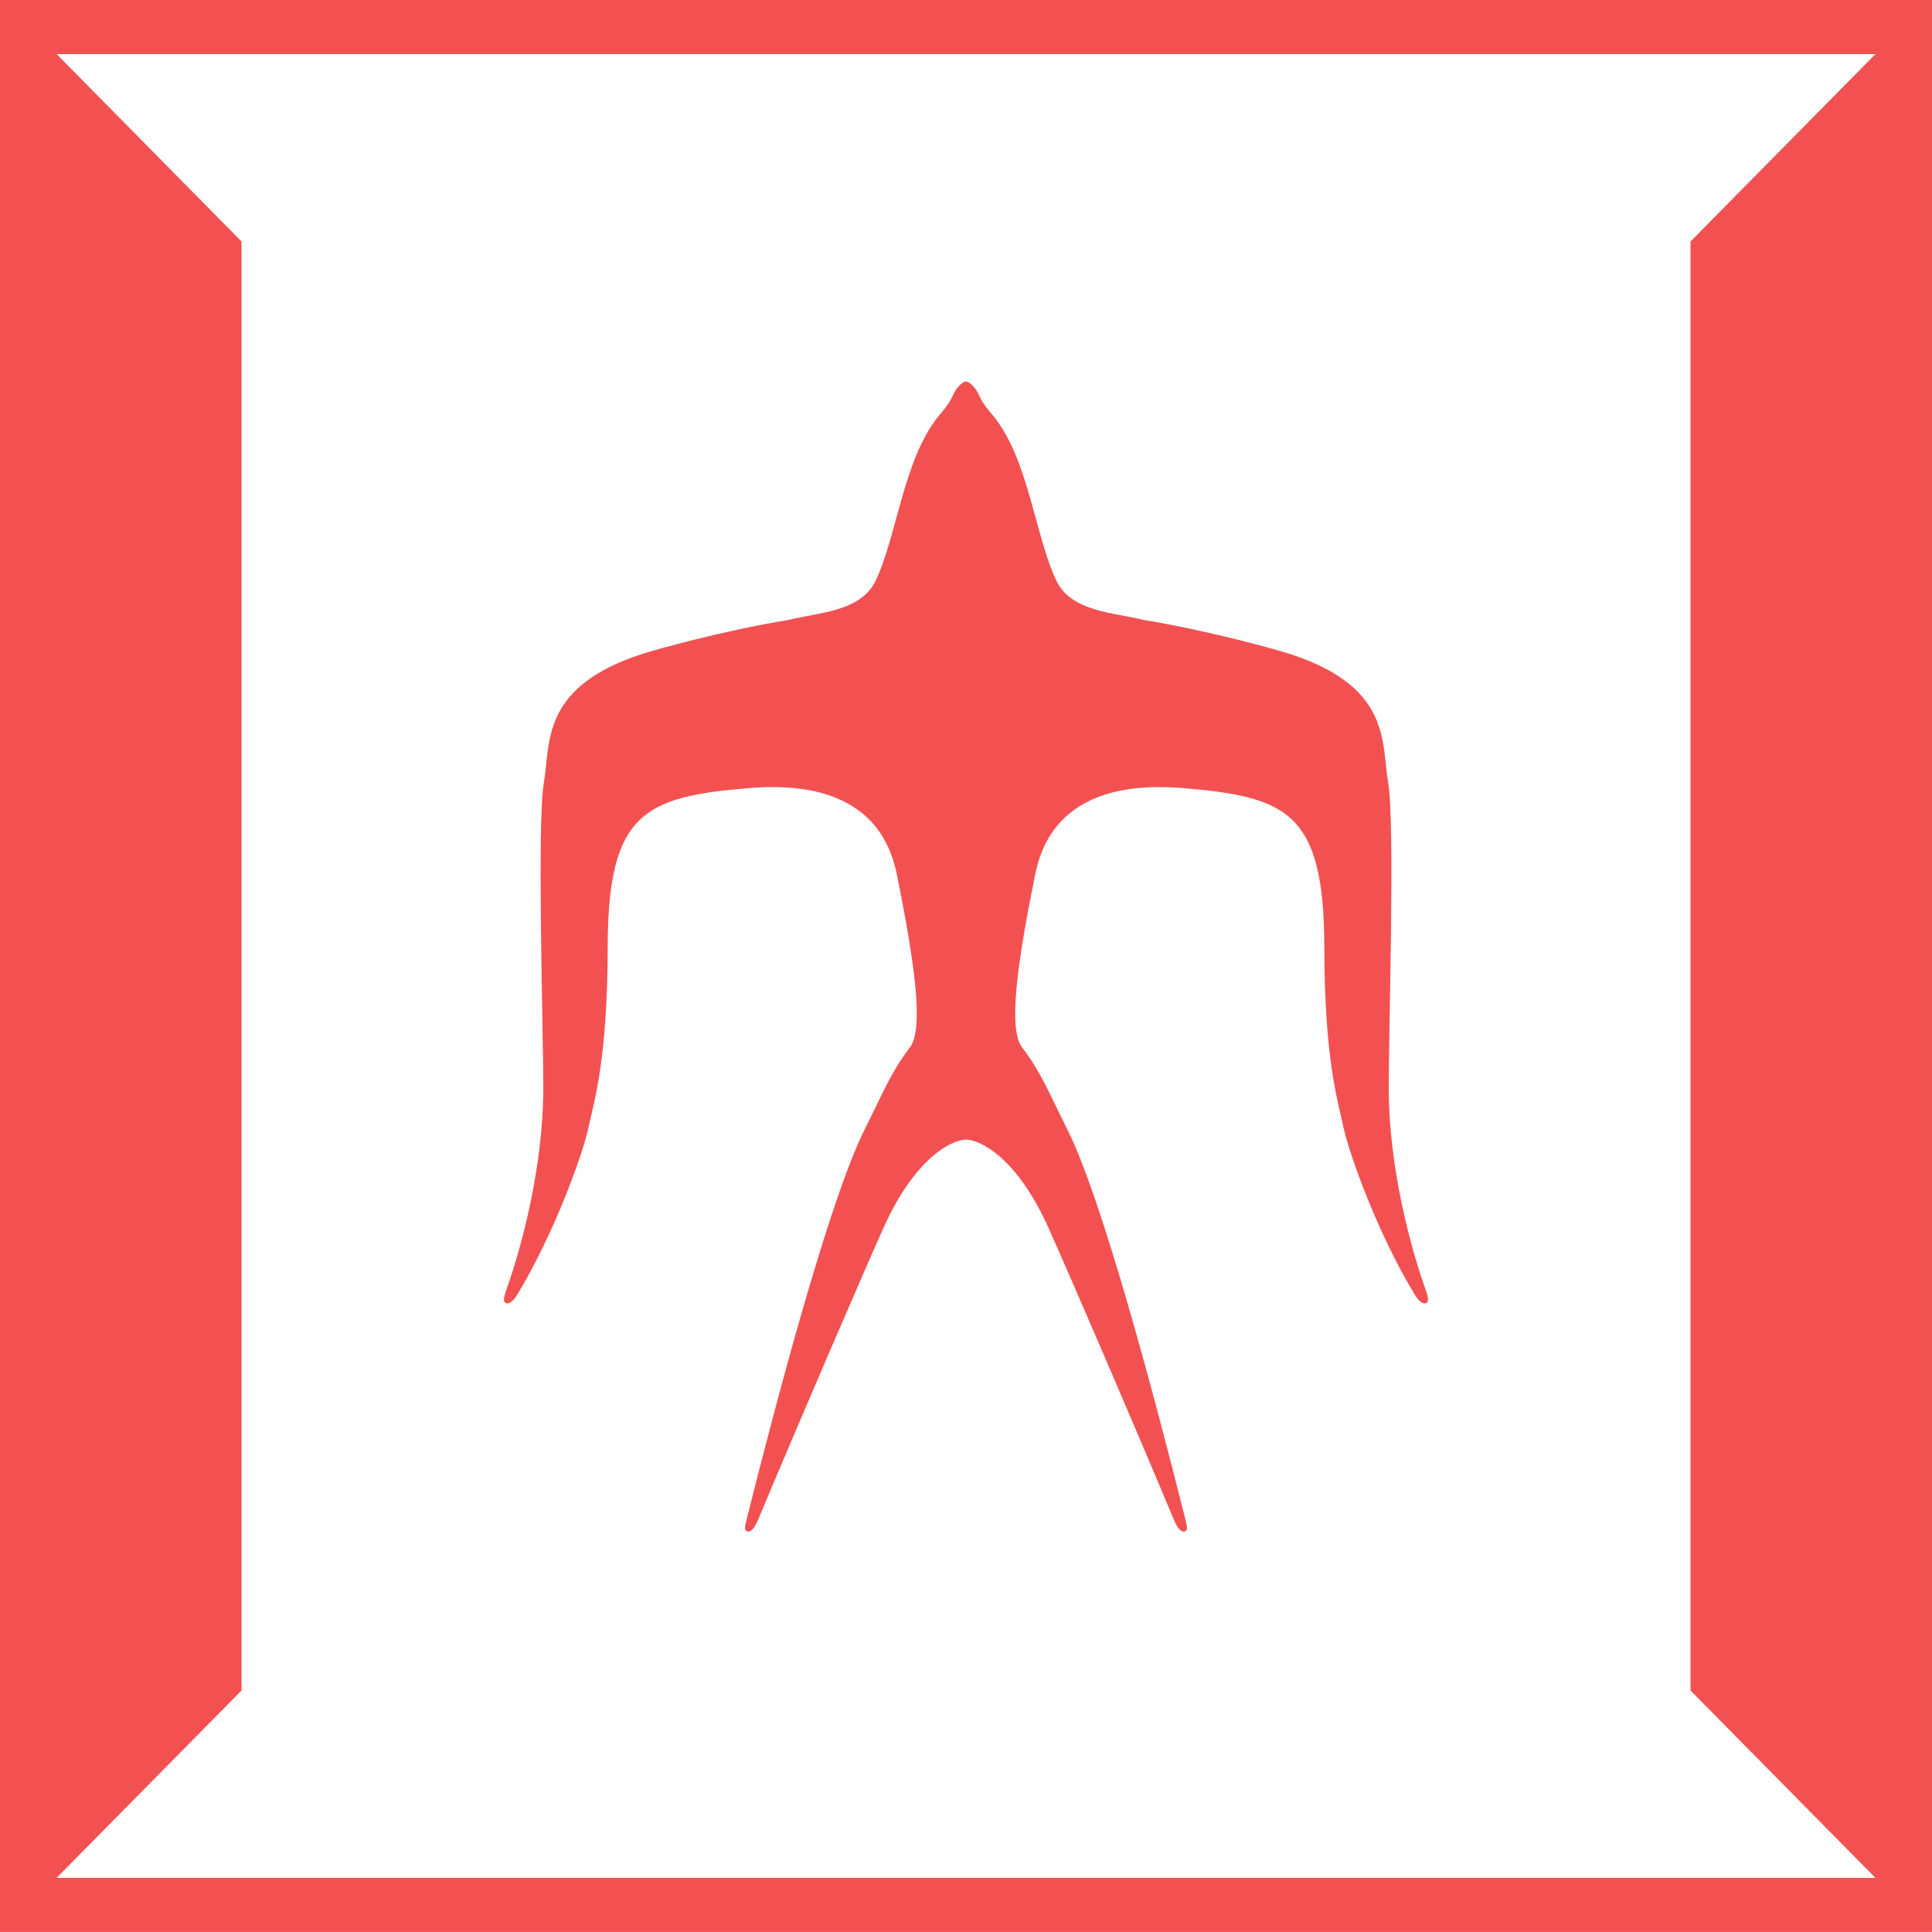 <svg height="296.527pt" viewBox="0 0 296.531 296.527" width="296.531pt" xmlns="http://www.w3.org/2000/svg"><path d="m218.734 197.73c.555 1.52.555 2.039.207 2.242-.324.188-.91.133-1.754-1.191-.031-.051-.062-.102-.094-.152-.016-.031-.035-.062-.055-.094-5.574-9.219-9.879-21.242-10.738-25.117-1.074-4.844-3.004-10.988-3.039-28.113-.043-20.551-5.625-23.027-21.738-24.348-20.109-1.645-22.109 10.551-22.852 14.297-2.395 12.039-4.008 22.59-1.82 25.469 2.996 3.984 3.895 6.473 7 12.695 5.402 10.801 13.566 41.777 17.91 59.082.434 1.734.57 2.281.227 2.484-.348.203-.988.227-1.816-1.727-5.891-14.094-15.797-37.113-19.25-44.809-4.938-11.004-10.656-13.531-12.652-13.531h-.004-.004c-1.996 0-7.715 2.527-12.652 13.531-3.453 7.695-13.359 30.715-19.25 44.809-.828 1.953-1.469 1.93-1.816 1.727-.344-.203-.207-.75.227-2.484 4.344-17.305 12.508-48.281 17.91-59.082 3.105-6.223 4.004-8.711 7-12.695 2.188-2.879.574-13.43-1.816-25.469-.746-3.746-2.746-15.941-22.855-14.297-16.113 1.32-21.695 3.797-21.738 24.348-.035 17.125-1.965 23.27-3.039 28.113-.859 3.875-5.168 15.898-10.738 25.117-.019.031-.039.062-.055.094-.031.051-.062.102-.094.152-.844 1.324-1.43 1.379-1.754 1.191-.348-.203-.348-.723.207-2.242 2.211-6.23 5.586-18.551 5.586-30.797 0-9.207-.977-40.715.094-46.855 1.078-6.152-.695-15.16 16.574-20.16 0 0 10.398-3.039 21.031-4.781 4.438-1.125 11.02-1.215 13.309-6 3.316-6.945 4.27-18.781 9.785-25.426.527-.633 1.441-1.609 2.059-2.988.828-1.855 1.879-2.172 2.031-2.172s1.203.316 2.031 2.172c.617 1.379 1.535 2.355 2.059 2.988 5.516 6.645 6.469 18.48 9.781 25.426 2.293 4.785 8.875 4.875 13.312 6 10.633 1.742 21.031 4.781 21.031 4.781 17.27 5 15.496 14.008 16.574 20.16 1.07 6.141.094 37.648.094 46.855 0 12.246 3.375 24.566 5.586 30.797zm69.117 90.496h-279.164l28.383-28.762v-222.402l-28.383-28.762h279.164l-28.383 28.762v222.402zm-287.852 8.301h296.531v-296.527h-296.531zm0 0" fill="#f35151"/></svg>